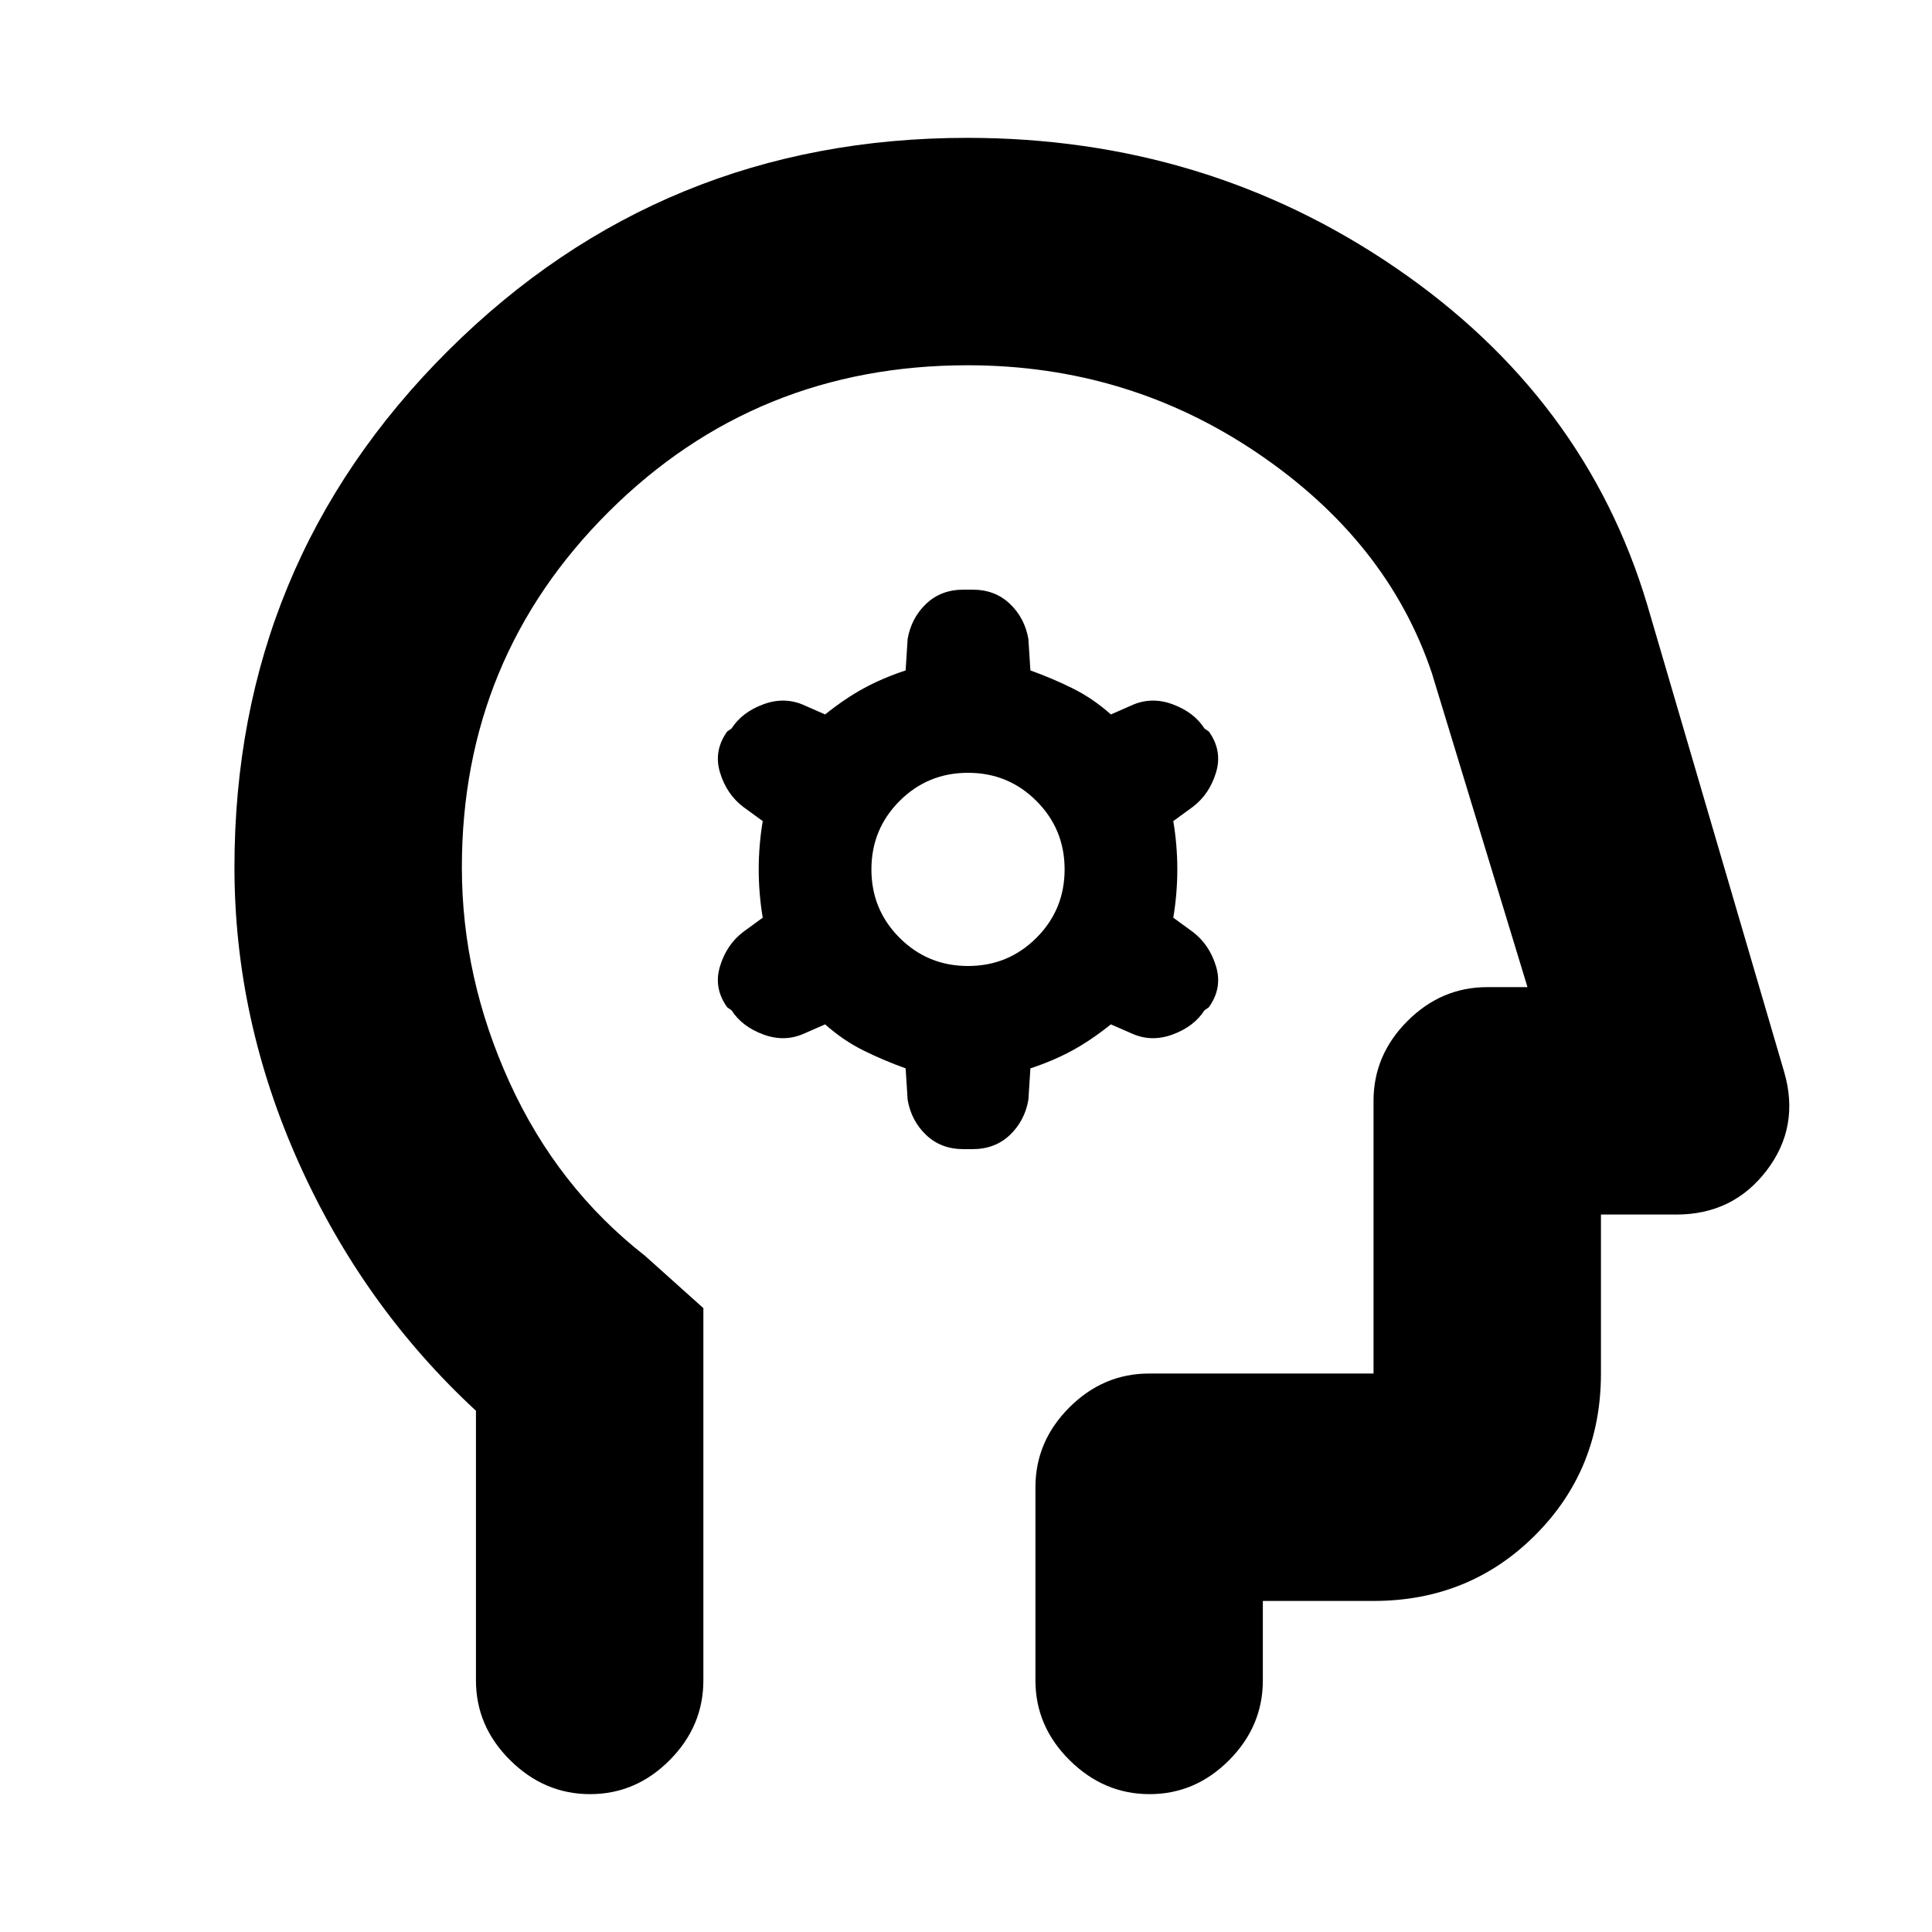 <svg xmlns="http://www.w3.org/2000/svg" height="20" viewBox="0 -960 960 960" width="20"><path d="m450-429.13 1 15.63q1.82 10.44 9.2 17.47 7.39 7.03 18.53 7.03h4.54q11.14 0 18.53-7.03 7.38-7.03 9.2-17.47l1-15.63q11.43-3.78 20.71-8.83Q542-443 552-451l9.97 4.37q9.97 4.63 20.66.69T598.5-458l2.15-1.47q6.85-9.53 3.6-20.33-3.25-10.81-11.56-17.14L583-504q2-12 2-24t-2-24l9.69-7.06q8.31-6.33 11.56-17.14 3.25-10.8-3.6-20.33L598.5-598q-5.18-8.13-15.87-12.06-10.69-3.94-20.66.68L552-605q-9-8-19-12.95-10-4.96-21-8.92l-1-15.63q-1.82-10.44-9.2-17.47-7.39-7.03-18.53-7.03h-4.54q-11.14 0-18.53 7.03-7.38 7.03-9.2 17.47l-1 15.63q-11.43 3.78-20.71 8.83Q420-613 410-605l-9.97-4.38q-9.97-4.62-20.66-.68-10.69 3.93-15.87 12.06l-2.15 1.47q-6.85 9.53-3.6 20.33 3.25 10.81 11.56 17.14L379-552q-2 12-2 24t2 24l-9.69 7.06q-8.31 6.33-11.56 17.14-3.25 10.8 3.6 20.33l2.15 1.47q5.18 8.12 15.87 12.06 10.69 3.94 20.66-.69L410-451q9 8 19 12.95 10 4.96 21 8.92ZM481-480q-20 0-34-14t-14-34q0-20 14-34t34-14q20 0 34 14t14 34q0 20-14 34t-34 14ZM236.5-259q-56-51.81-88-123.12T116.5-529q0-151.04 106.19-256.77 106.2-105.73 257.9-105.73 118.41 0 212.76 64.45Q787.7-762.61 818.5-659.5l68 232q8 27.34-8.71 49.17Q861.08-356.5 833-356.5h-37.5v79q0 47.64-32.68 80.32-32.68 32.68-80.32 32.68h-55v39.5q0 22.8-16.79 39.65-16.79 16.85-39.5 16.85T531.5-85.35q-17-16.85-17-39.65v-96q0-22.8 16.85-39.65Q548.2-277.5 571-277.5h111.5V-413q0-22.8 16.85-39.65Q716.2-469.5 739-469.5h20l-47.5-156q-22-65.5-86.5-109.25T480.82-778.5q-105.19 0-178.26 72.7Q229.5-633.11 229.5-529q0 54.93 23.75 106.96Q277-370 320.5-336l29 26v185q0 22.8-16.79 39.65-16.79 16.85-39.5 16.85T253.5-85.35q-17-16.85-17-39.65v-134Zm258-164.5Z"/></svg>